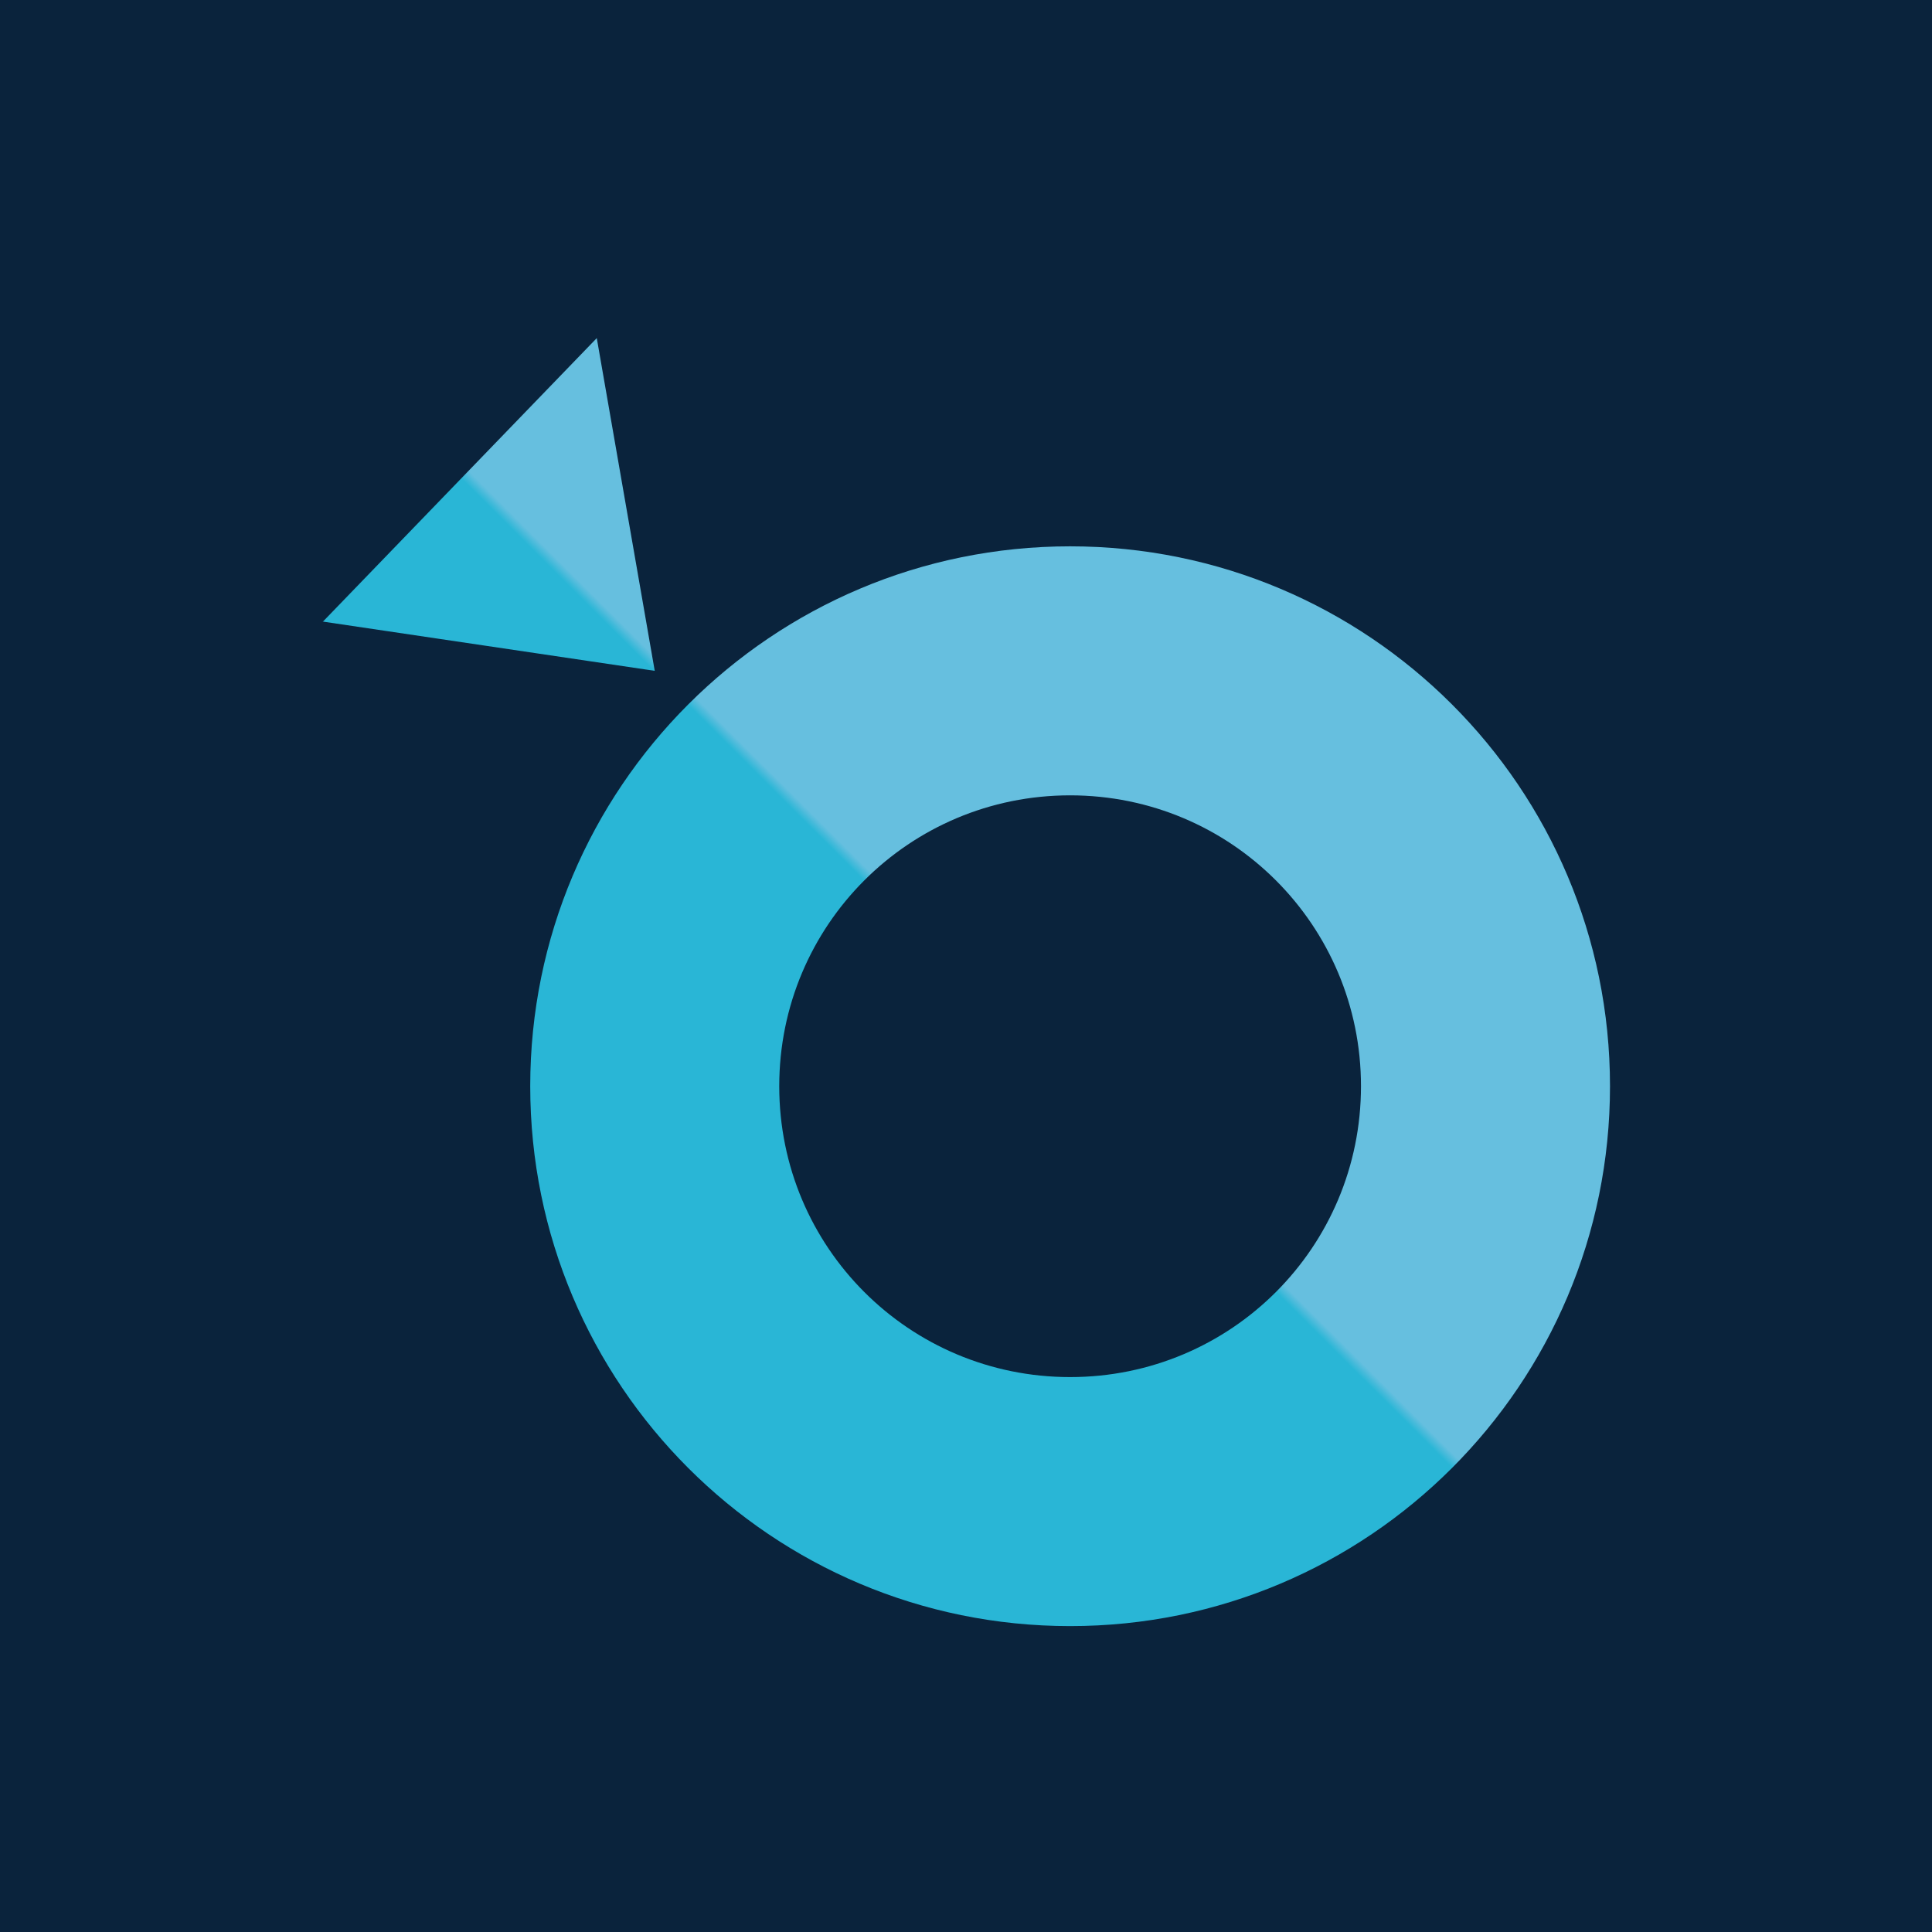 <?xml version="1.0" encoding="UTF-8"?>
<svg id="Layer_1" xmlns="http://www.w3.org/2000/svg" xmlns:xlink="http://www.w3.org/1999/xlink" viewBox="0 0 18 18">
  <defs>
    <linearGradient id="linear-gradient" x1="12.44" y1="12.49" x2="5.36" y2="5.4" gradientTransform="translate(0 18) scale(1 -1)" gradientUnits="userSpaceOnUse">
      <stop offset=".49" stop-color="#66bfdf"/>
      <stop offset=".5" stop-color="#29b6d6"/>
    </linearGradient>
  </defs>
  <rect width="18" height="18" style="fill: #0a233c;"/>
  <path d="M3,5.79l3.1.46-.54-3.1-2.55,2.64ZM15,10.12c0,2.78-2.25,5.03-5.03,5.03s-5.03-2.25-5.03-5.03,2.25-5.03,5.03-5.03,5.03,2.25,5.03,5.03ZM12.68,10.12c0,1.5-1.21,2.71-2.71,2.71s-2.71-1.21-2.71-2.71,1.21-2.71,2.71-2.71,2.71,1.21,2.71,2.71Z" style="fill: url(#linear-gradient); fill-rule: evenodd;"/>
</svg>